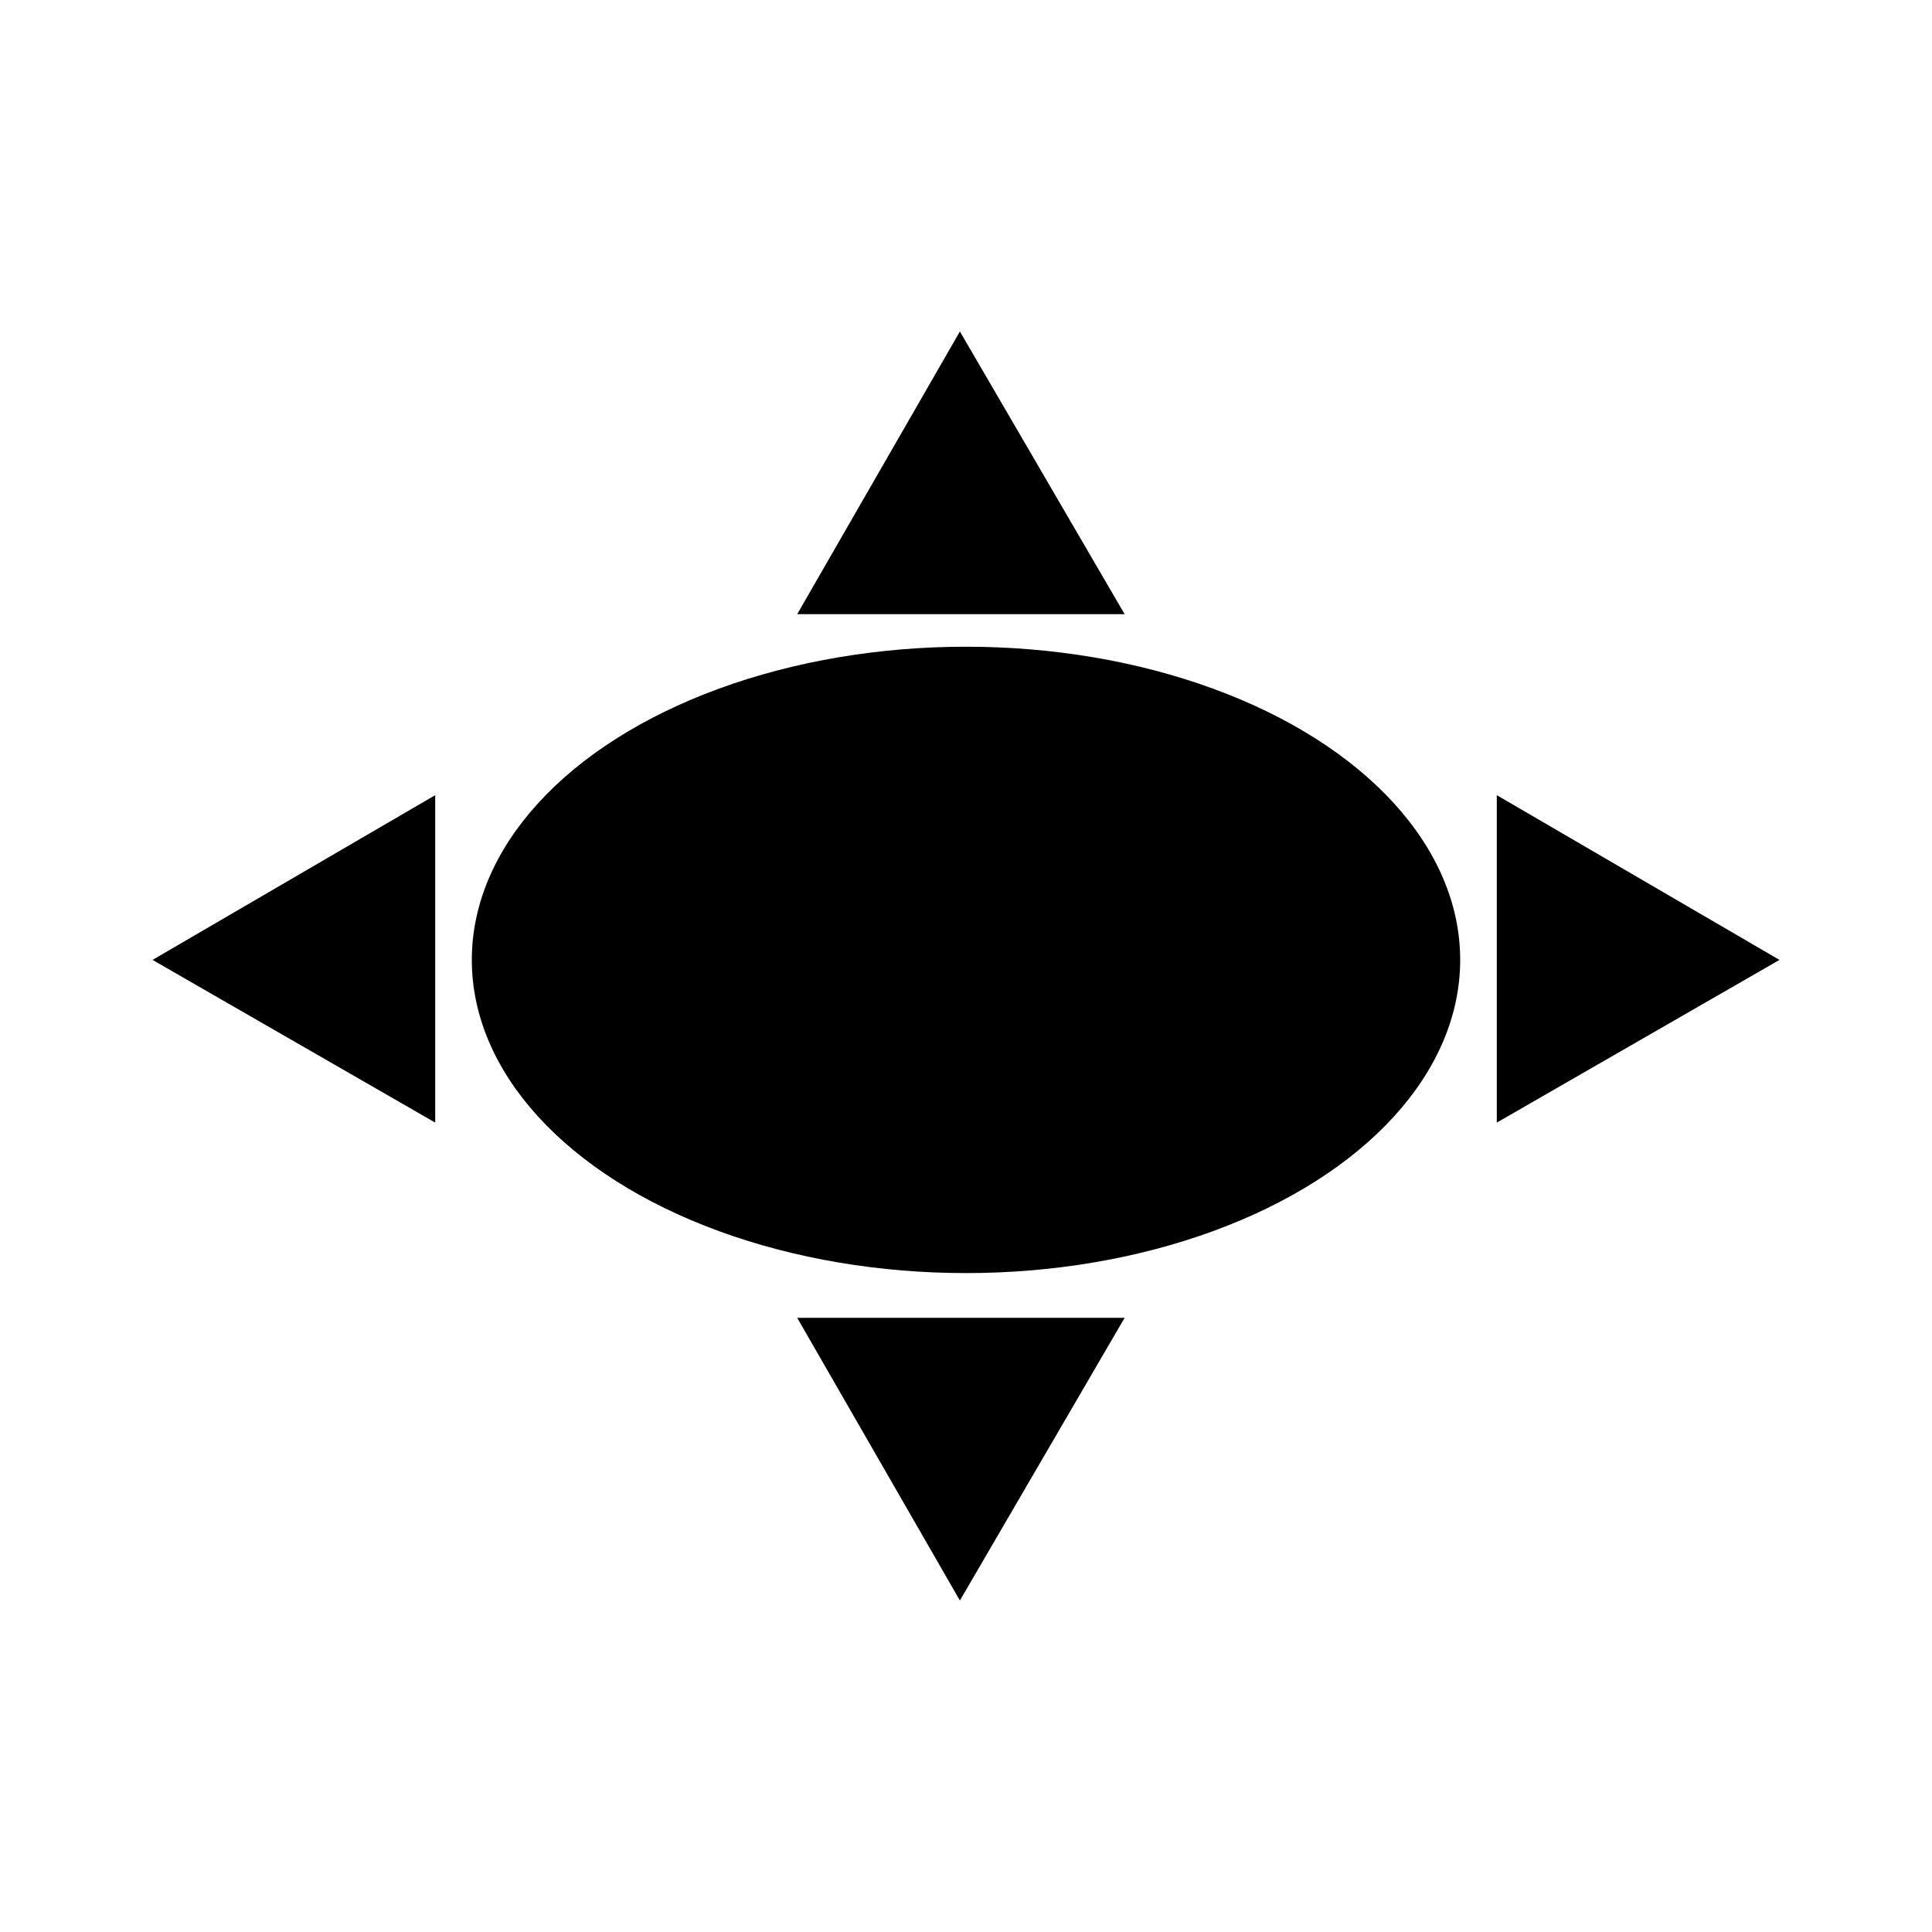 <svg version="1.1" x="0px" y="0px" viewBox="0 0 95 95">


    <ellipse cx="47.5" cy="47.2" rx="24.3" ry="15.4" />
    <polygon points="87.5,47.2 73.6,39.1 73.6,55.2   " />
    <polygon points="7.5,47.2 21.4,55.2 21.4,39.1   " />
    <polygon points="47.2,16.3 39.2,30.2 55.3,30.2   " />
    <polygon points="47.2,78.7 55.3,64.8 39.2,64.8   " />

</svg>
